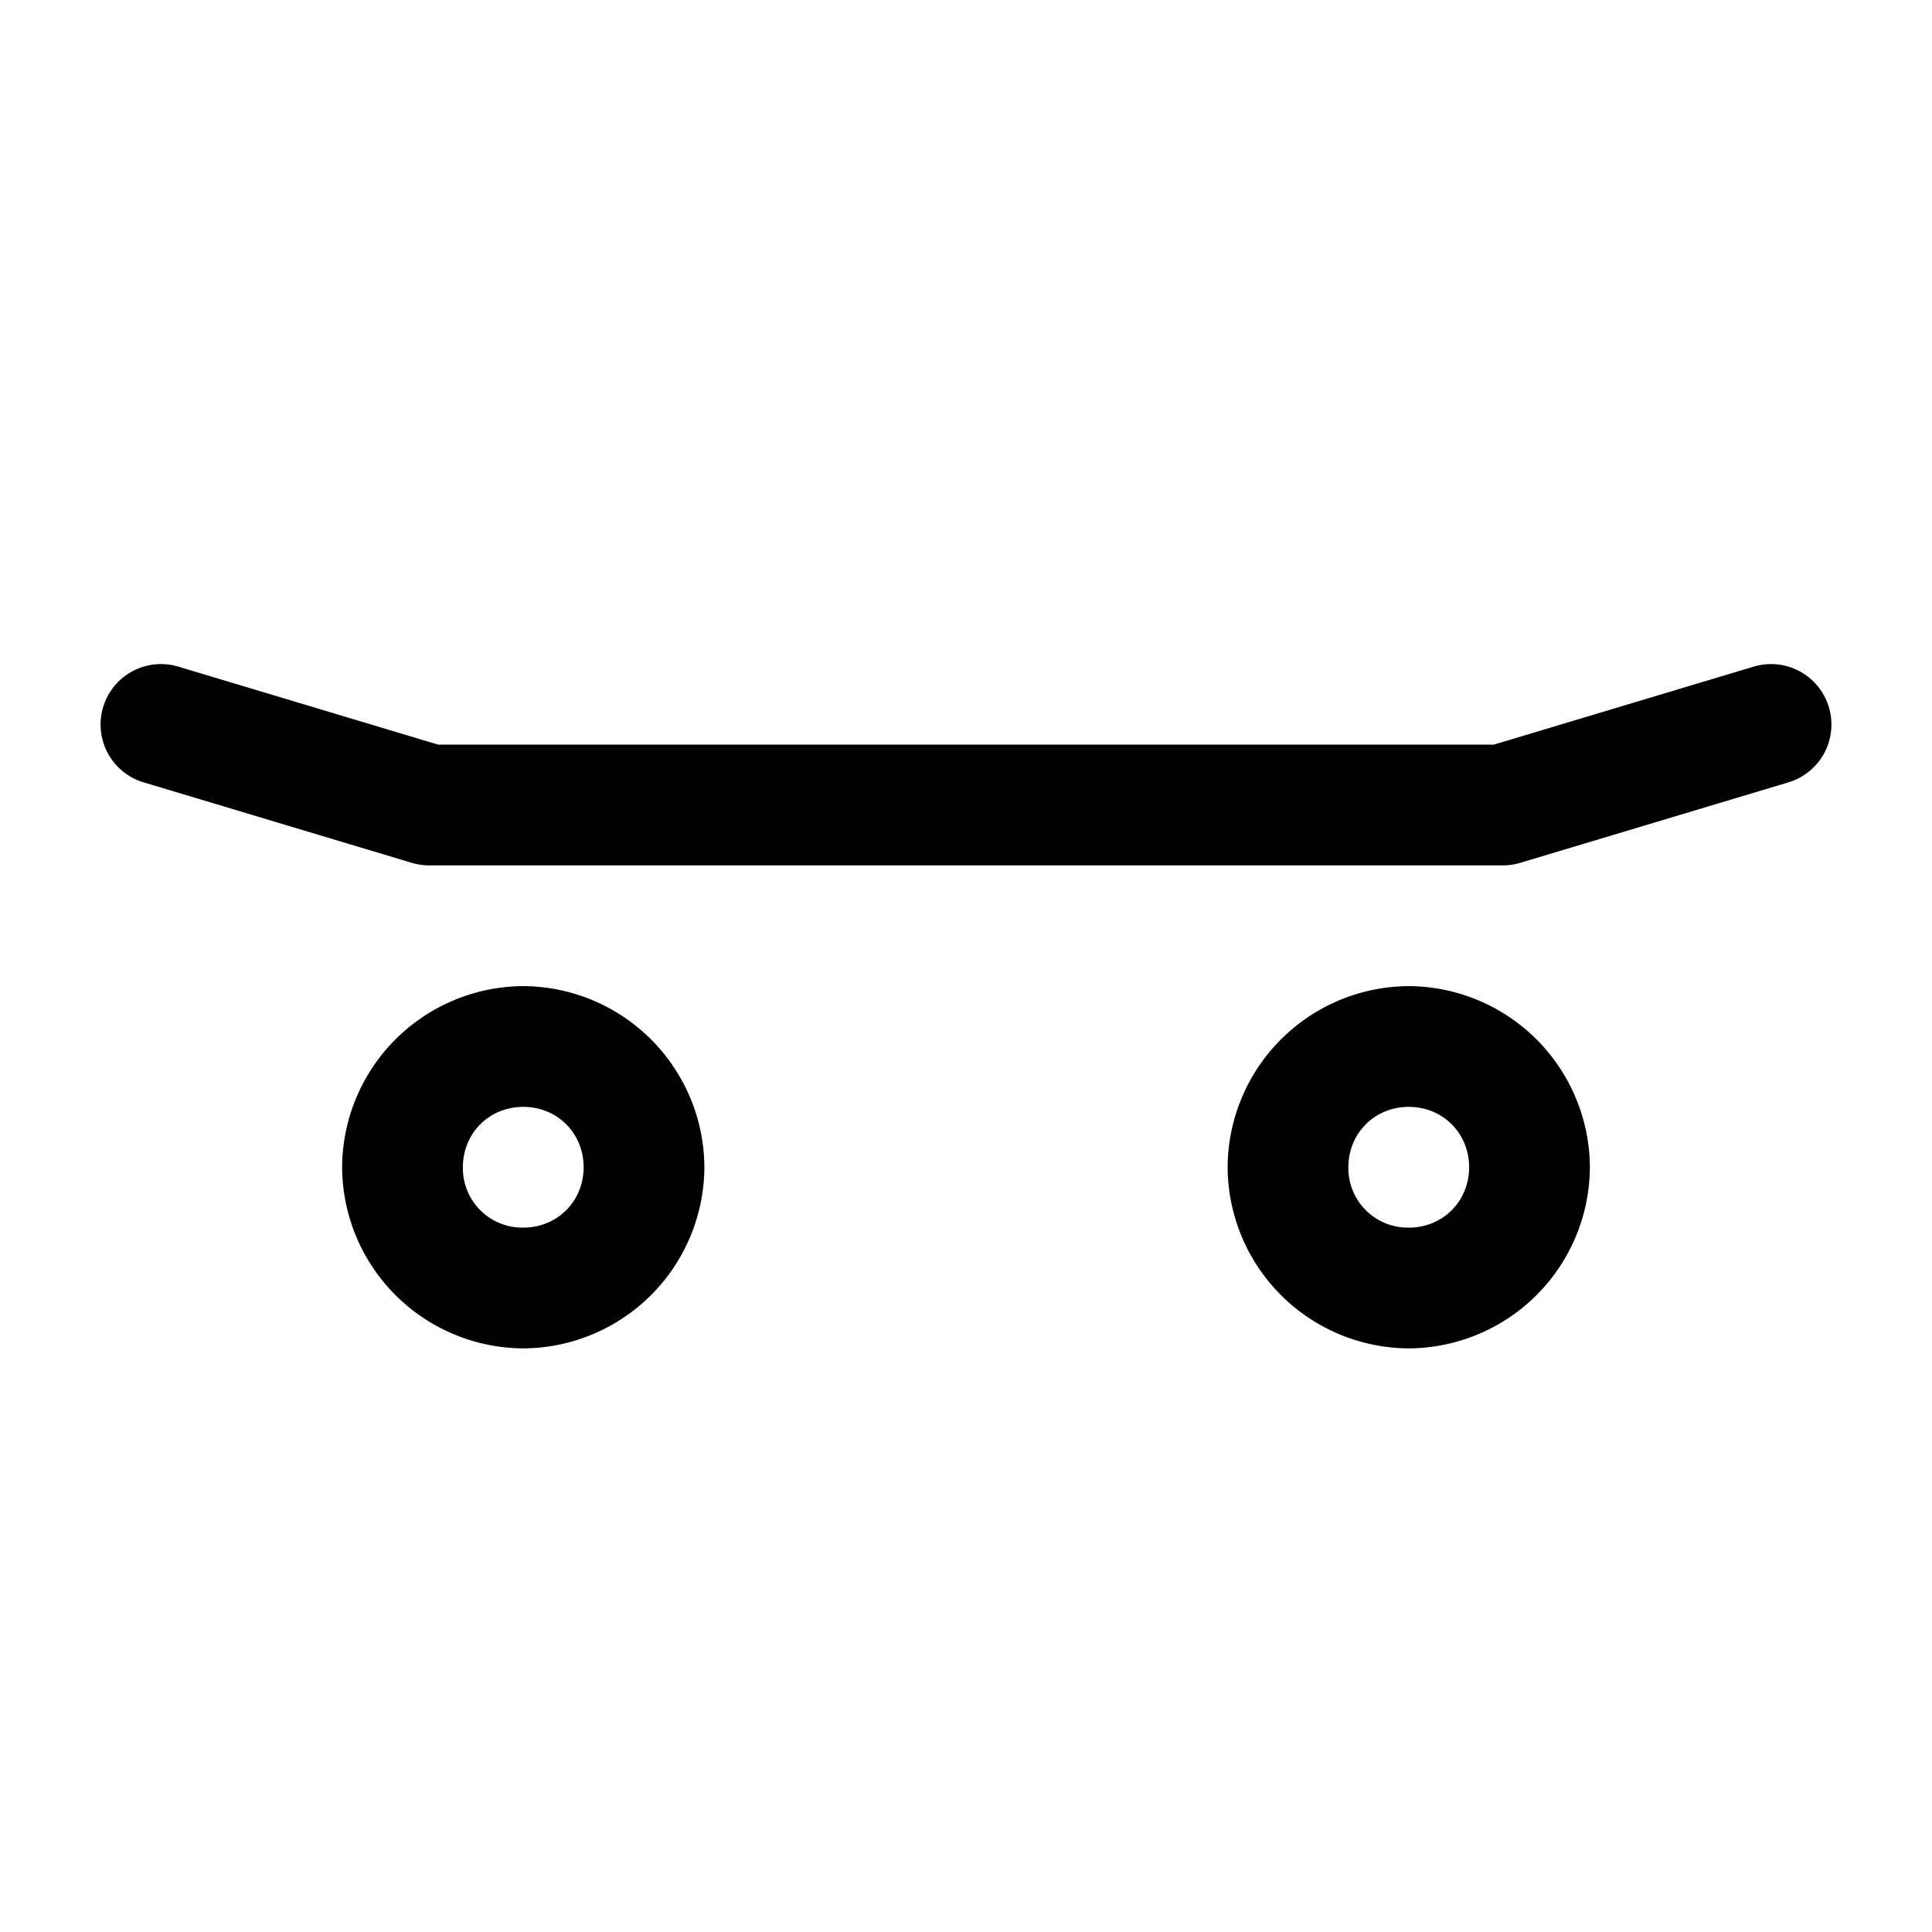 <svg xmlns="http://www.w3.org/2000/svg" width="24" height="24" fill="none" stroke-width="1.5" viewBox="0 0 24 24">
    <path d="M6.5 12.25a2.261 2.261 0 0 0-2.25 2.25 2.261 2.261 0 0 0 2.25 2.25 2.261 2.261 0 0 0 2.25-2.25 2.261 2.261 0 0 0-2.25-2.25m0 1.5c.423 0 .75.327.75.75s-.327.75-.75.75a.739.739 0 0 1-.75-.75c0-.423.327-.75.75-.75M2.215 8.281a.75.75 0 0 0-.934.504.75.75 0 0 0 .504.934l3.332 1a.75.75 0 0 0 .217.031h13.332a.75.75 0 0 0 .217-.031l3.332-1a.75.75 0 0 0 .504-.934.75.75 0 0 0-.934-.504l-3.228.969H5.443ZM17.5 12.25a2.261 2.261 0 0 0-2.25 2.25 2.261 2.261 0 0 0 2.25 2.25 2.261 2.261 0 0 0 2.25-2.25 2.261 2.261 0 0 0-2.25-2.25m0 1.5c.423 0 .75.327.75.75s-.327.75-.75.75a.739.739 0 0 1-.75-.75c0-.423.327-.75.75-.75" style="color:#000;fill:currentColor;stroke-linecap:round;stroke-linejoin:round;-inkscape-stroke:none"/>
</svg>
